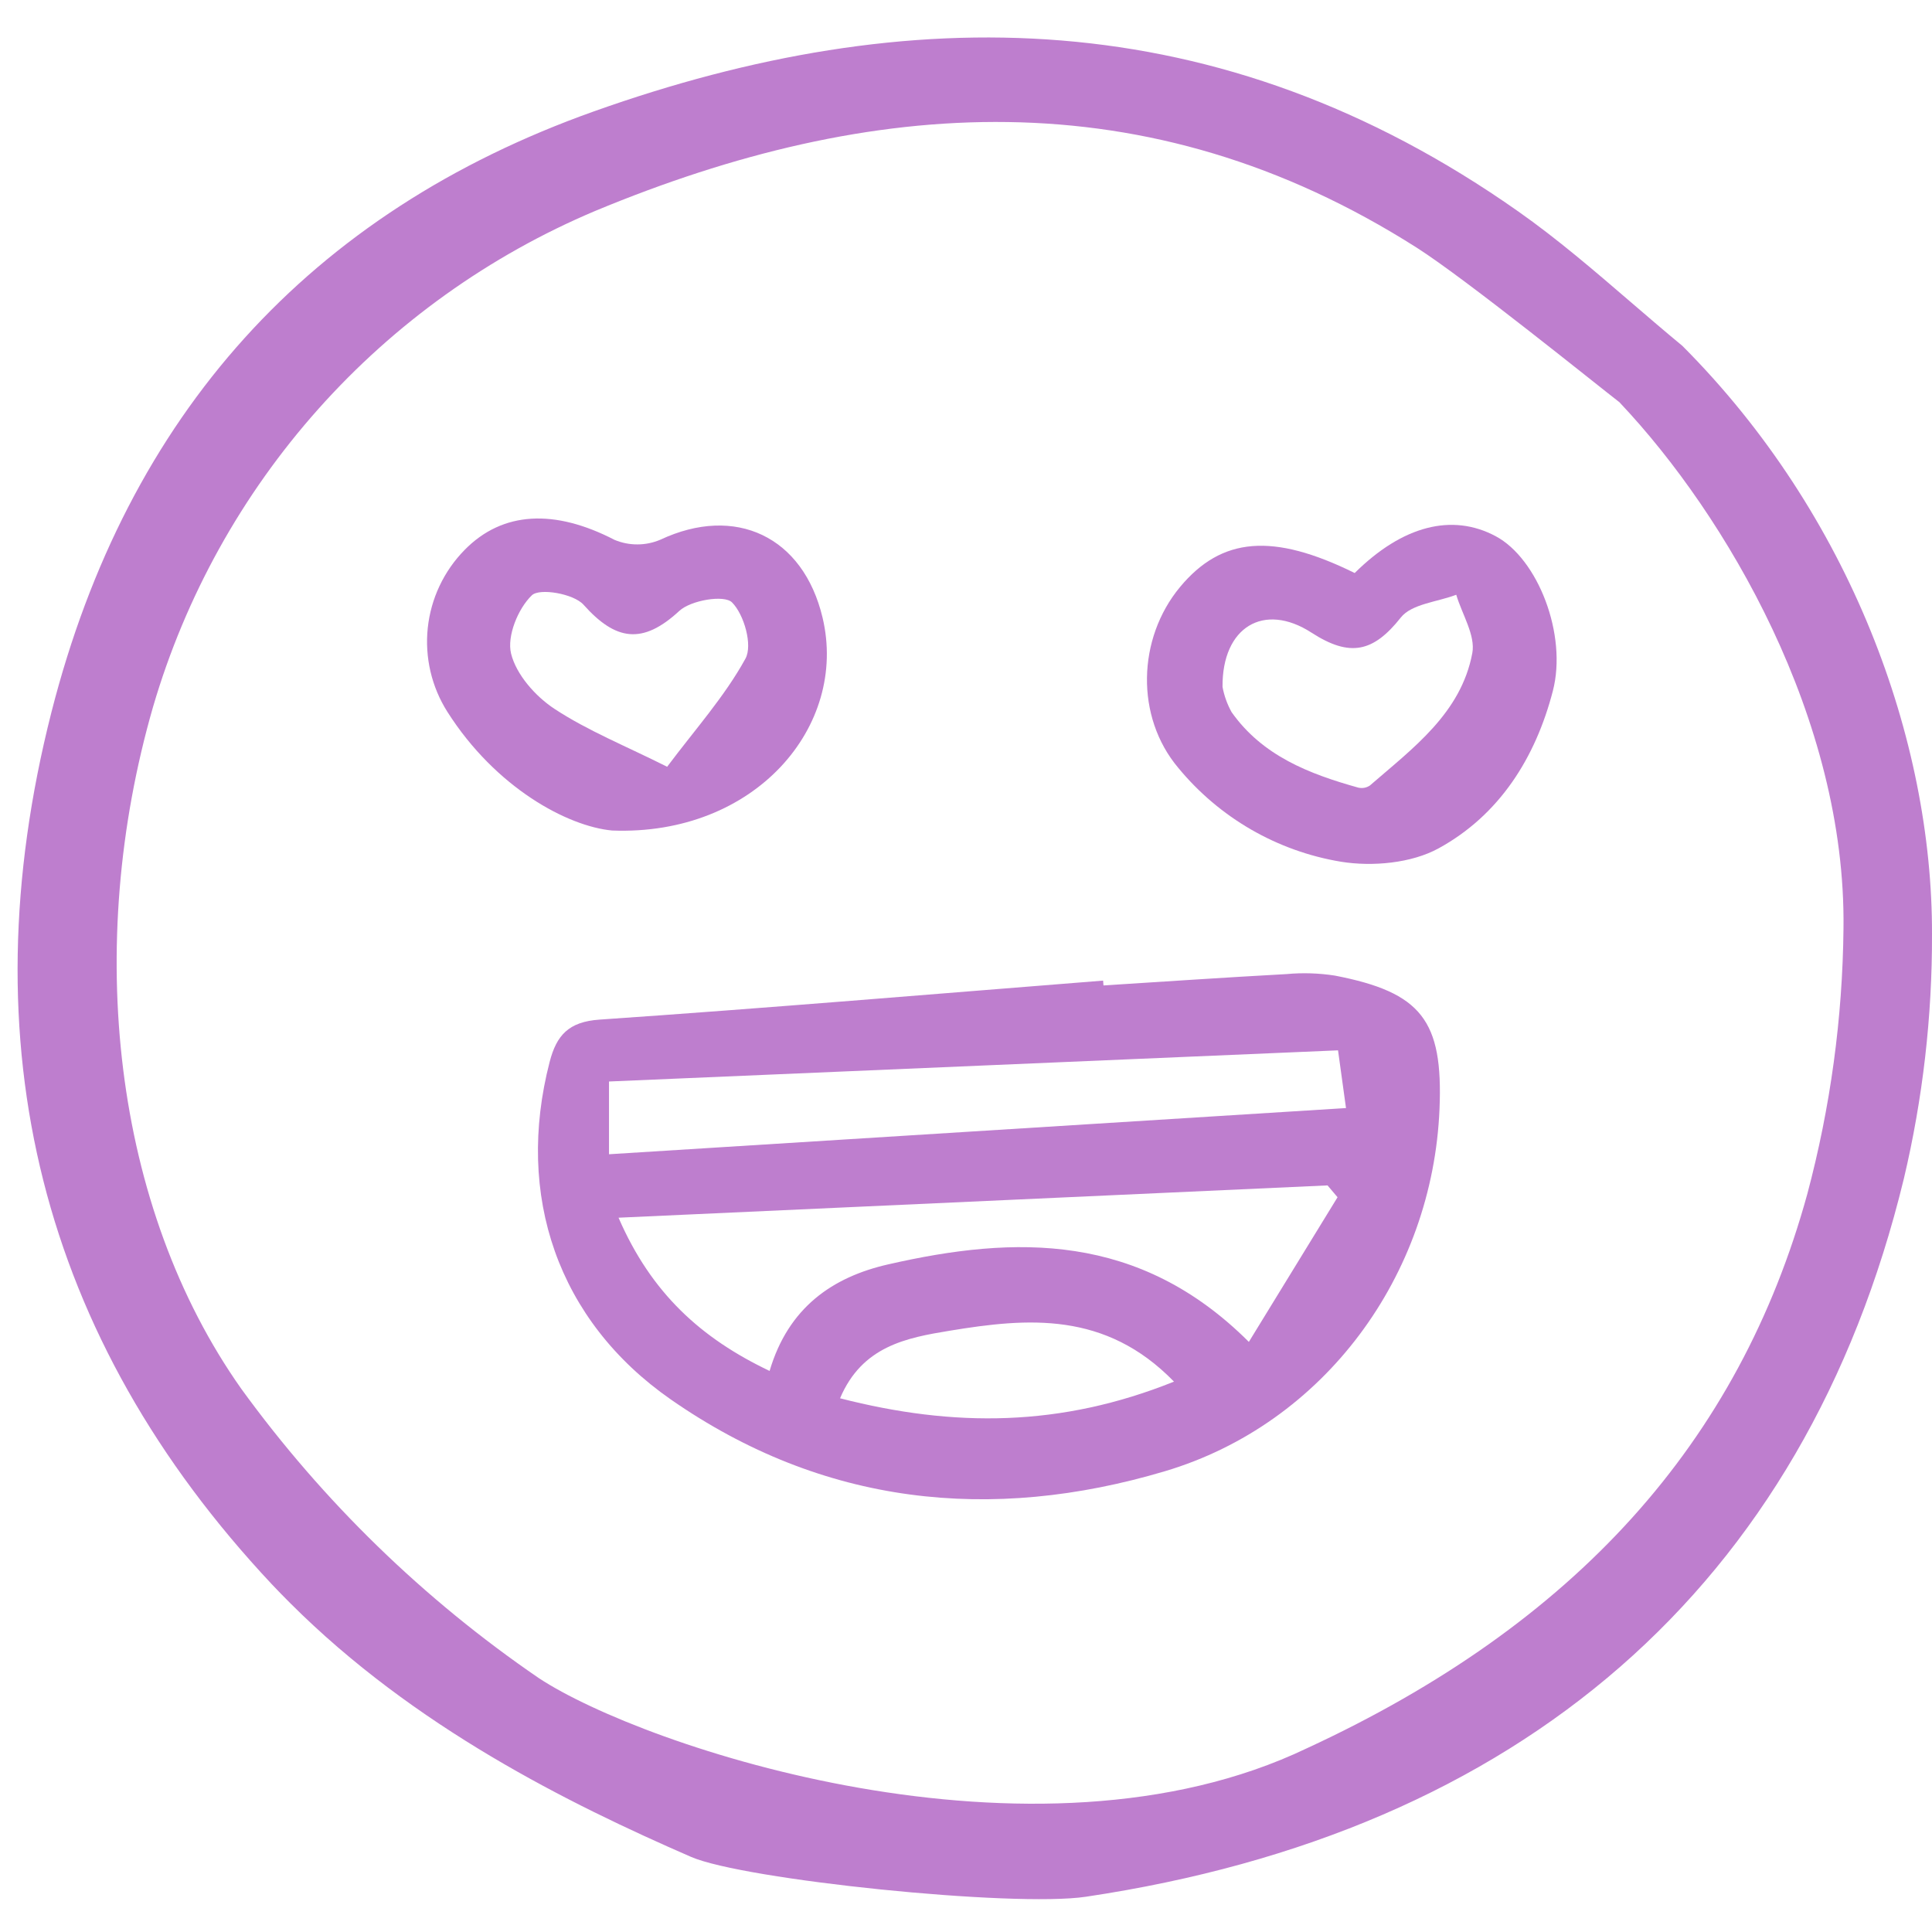 <svg width="32" height="32" viewBox="0 0 32 32" fill="none" xmlns="http://www.w3.org/2000/svg">
<path d="M18.277 16.322C19.288 16.258 20.298 16.189 21.309 16.134C21.576 16.109 21.845 16.118 22.11 16.159C23.545 16.437 23.903 16.902 23.843 18.365C23.73 21.128 21.934 23.582 19.295 24.368C16.409 25.227 13.627 24.931 11.11 23.179C9.236 21.873 8.531 19.8 9.104 17.588C9.218 17.147 9.419 16.923 9.93 16.888C12.712 16.697 15.491 16.462 18.271 16.242C18.274 16.269 18.276 16.295 18.277 16.322ZM12.747 22.707C13.057 21.657 13.788 21.153 14.707 20.943C16.82 20.459 18.869 20.413 20.685 22.226L22.154 19.83L21.988 19.634L10.245 20.169C10.79 21.425 11.616 22.168 12.747 22.707ZM10.087 19.118L22.294 18.353C22.24 17.964 22.206 17.71 22.162 17.397L10.087 17.913V19.118ZM19.445 22.884C18.309 21.716 17.022 21.828 15.73 22.041C15.016 22.158 14.28 22.295 13.914 23.16C15.803 23.645 17.571 23.637 19.445 22.884Z" fill="#BE7ECE"/>
<path d="M22.438 9.491C23.233 8.703 24.053 8.498 24.771 8.88C25.473 9.253 25.962 10.513 25.72 11.445C25.432 12.554 24.834 13.5 23.828 14.051C23.378 14.298 22.731 14.357 22.211 14.273C21.154 14.098 20.197 13.545 19.516 12.718C18.803 11.873 18.837 10.575 19.545 9.723C20.234 8.894 21.082 8.822 22.438 9.491ZM20.249 11.378C20.276 11.524 20.327 11.665 20.399 11.795C20.911 12.52 21.686 12.819 22.499 13.046C22.532 13.053 22.565 13.054 22.598 13.048C22.631 13.042 22.662 13.029 22.689 13.011C23.402 12.392 24.199 11.813 24.386 10.818C24.441 10.523 24.216 10.175 24.12 9.851C23.806 9.971 23.381 10.002 23.202 10.228C22.748 10.801 22.362 10.892 21.723 10.479C20.933 9.968 20.24 10.387 20.249 11.378Z" fill="#BE7ECE"/>
<path d="M10.138 13.756C9.404 13.687 8.212 13.053 7.41 11.79C7.148 11.377 7.034 10.887 7.085 10.401C7.137 9.914 7.351 9.46 7.694 9.11C8.326 8.464 9.189 8.429 10.179 8.942C10.299 8.992 10.428 9.018 10.559 9.017C10.689 9.017 10.818 8.99 10.938 8.939C12.18 8.357 13.304 8.885 13.624 10.229C14.053 12.029 12.505 13.848 10.138 13.756ZM11.05 12.7C11.512 12.083 12.003 11.536 12.347 10.909C12.469 10.688 12.325 10.178 12.124 9.977C11.995 9.849 11.443 9.941 11.251 10.119C10.642 10.682 10.197 10.613 9.664 10.015C9.501 9.834 8.938 9.736 8.809 9.86C8.58 10.08 8.394 10.537 8.465 10.826C8.551 11.174 8.869 11.534 9.184 11.741C9.738 12.105 10.365 12.356 11.05 12.7V12.7Z" fill="#BE7ECE"/>
<path d="M0.852 11.796C-0.549 17.303 0.678 22.162 4.501 26.239C4.601 26.344 4.702 26.449 4.804 26.55C6.858 28.604 9.416 29.872 11.444 30.755C12.314 31.135 16.778 31.596 17.986 31.416C25.165 30.345 29.889 26.296 31.534 19.522C31.848 18.195 32.004 16.836 32 15.472C32.008 12.26 30.655 8.526 27.866 5.729C27.579 5.492 27.293 5.246 27.016 5.008C26.416 4.492 25.796 3.958 25.147 3.502C20.19 0.013 15.04 -0.006 9.839 1.844C5.131 3.518 2.108 6.867 0.852 11.796ZM9.86 3.493C14.422 1.597 19 1.262 23.465 4.102C24.282 4.622 26.458 6.381 26.801 6.645L26.823 6.662L26.841 6.682C28.583 8.529 30.578 11.907 30.534 15.379C30.519 16.863 30.318 18.34 29.935 19.775C28.801 23.897 26.09 26.902 21.646 28.957C17.128 31.12 10.649 28.933 8.925 27.795C7.02 26.492 5.353 24.872 3.997 23.004C1.87 19.993 1.393 15.665 2.535 11.708C3.07 9.881 4.005 8.196 5.272 6.775C6.538 5.354 8.106 4.233 9.86 3.493V3.493Z" fill="#BE7ECE"/>
</svg>
